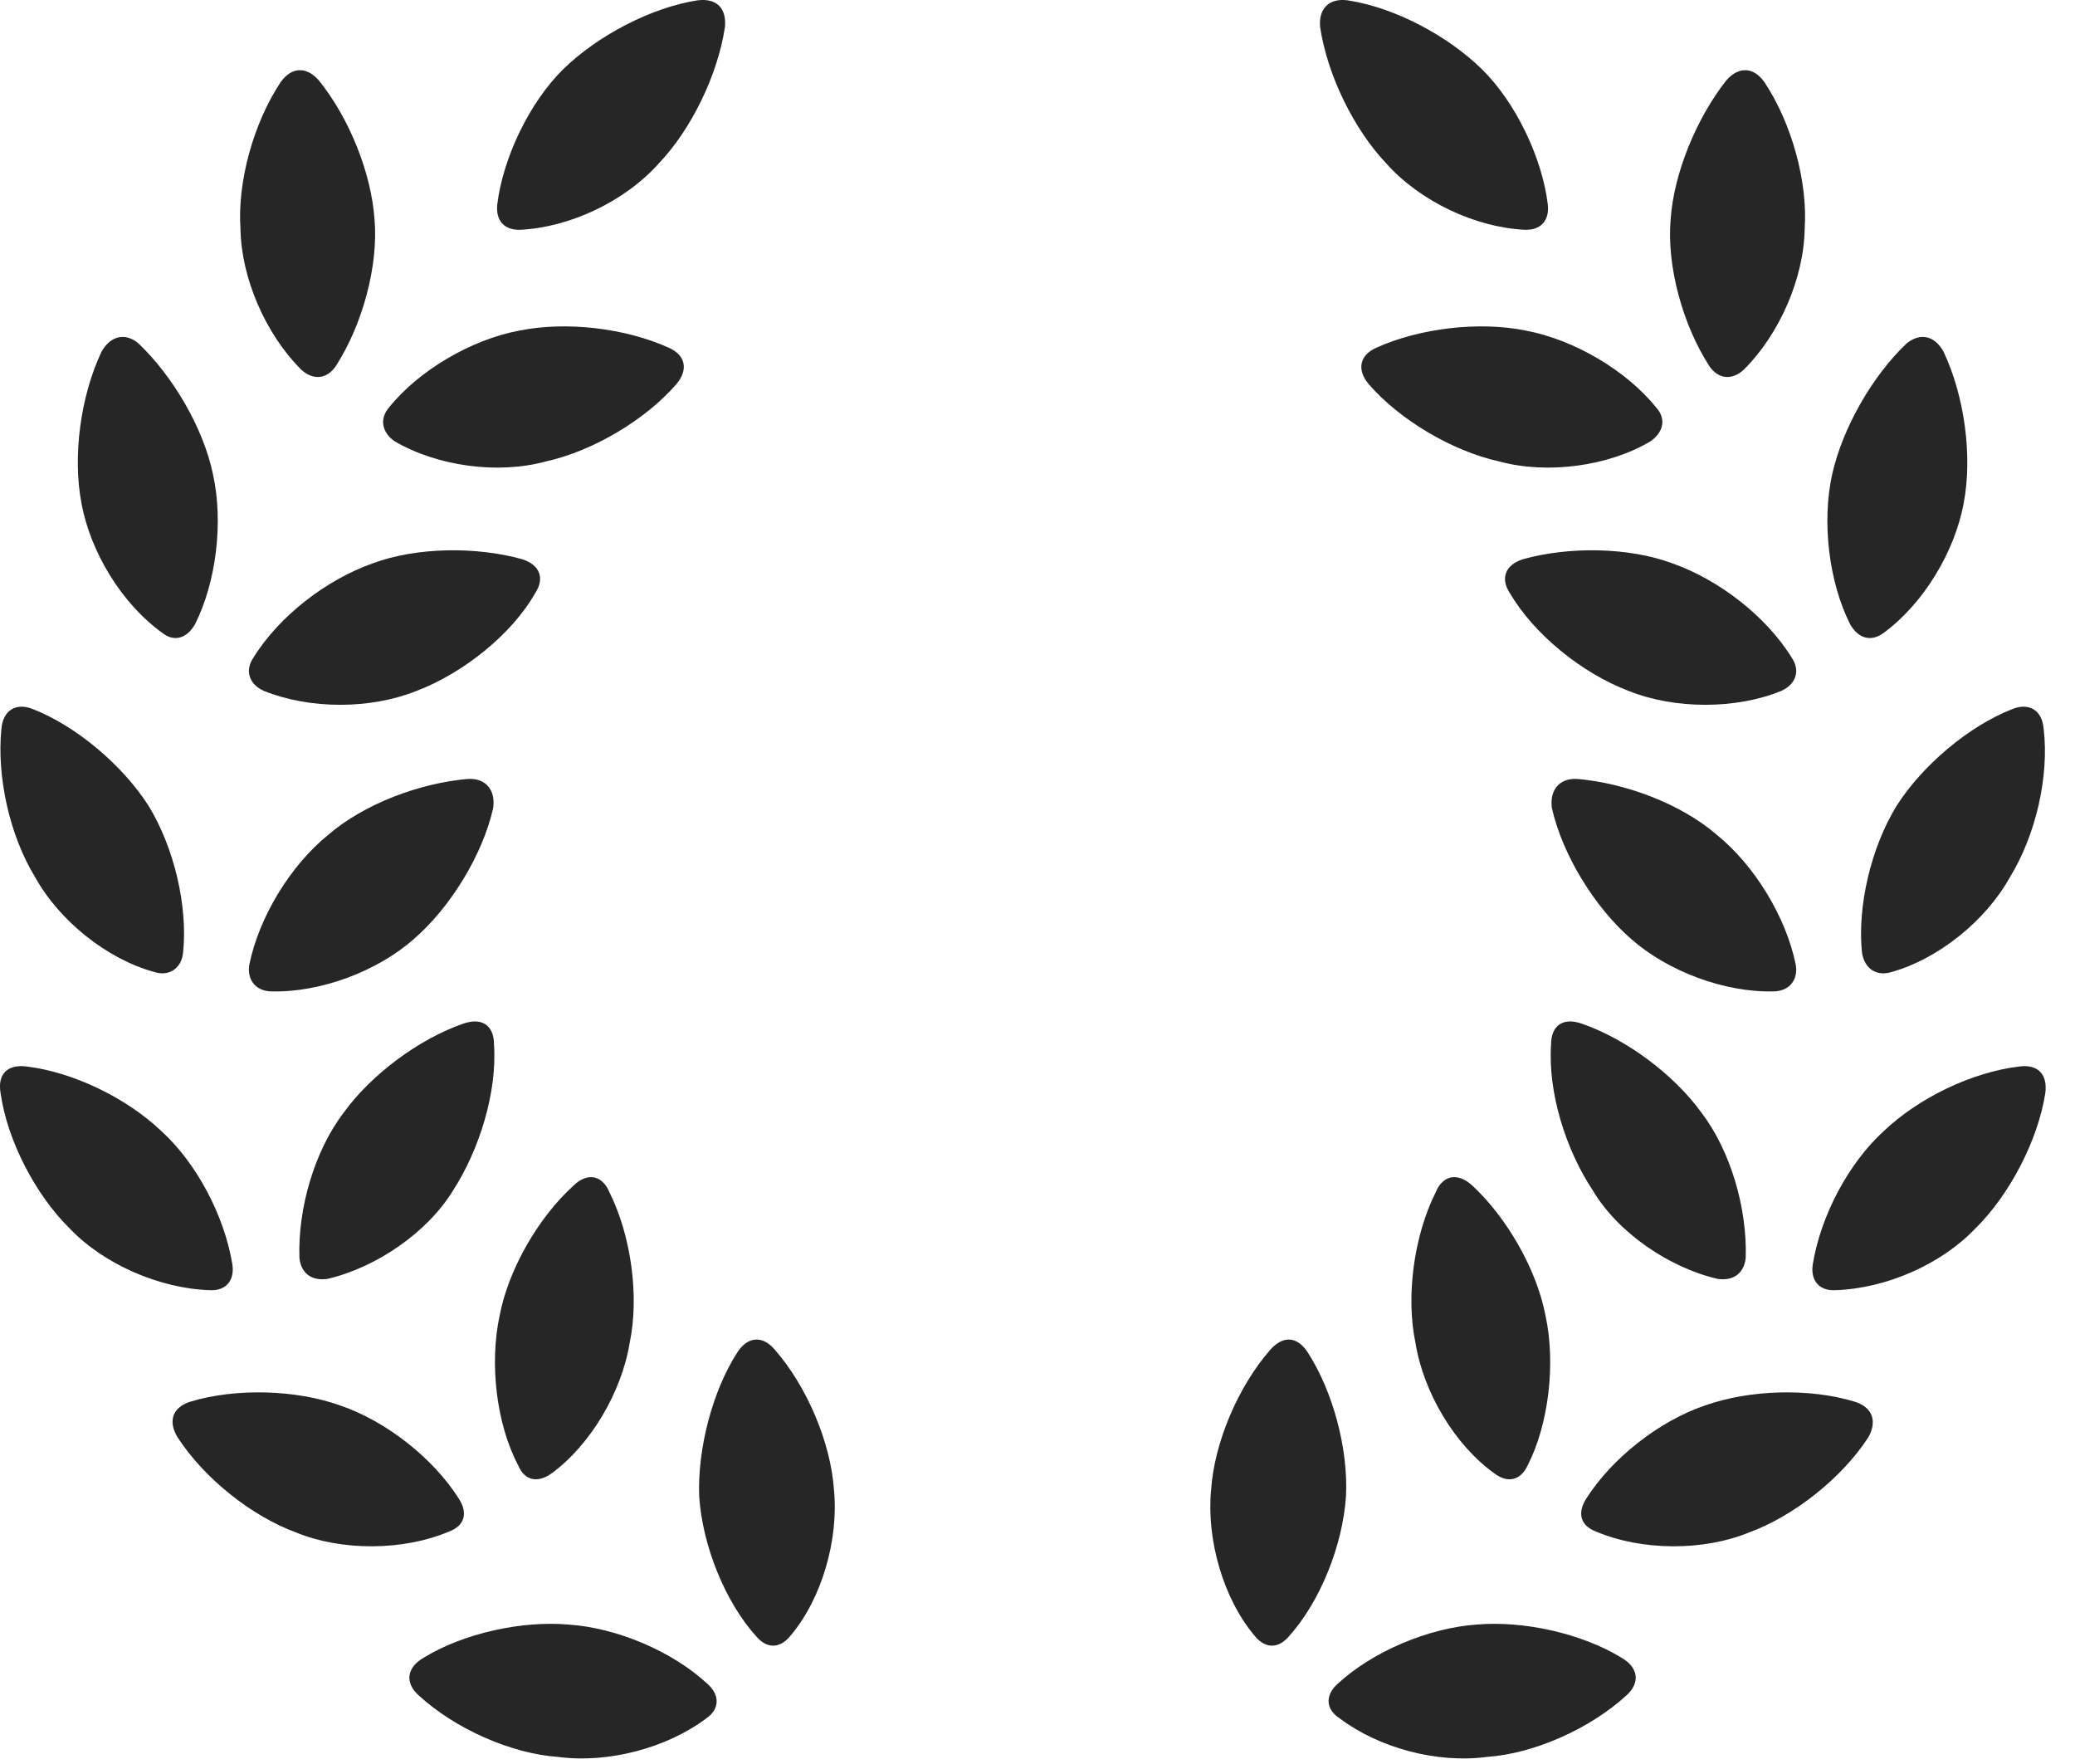 <?xml version="1.0" encoding="UTF-8"?>
<!--Generator: Apple Native CoreSVG 341-->
<!DOCTYPE svg
PUBLIC "-//W3C//DTD SVG 1.1//EN"
       "http://www.w3.org/Graphics/SVG/1.1/DTD/svg11.dtd">
<svg version="1.1" xmlns="http://www.w3.org/2000/svg" xmlns:xlink="http://www.w3.org/1999/xlink" viewBox="0 0 25.093 21.327">
 <g>
  <rect height="21.327" opacity="0" width="25.093" x="0" y="0"/>
  <path d="M17.859 19.643C17.283 19.682 16.599 19.965 16.169 20.366C16.023 20.502 16.033 20.668 16.199 20.776C16.677 21.137 17.38 21.323 17.976 21.244C18.552 21.205 19.226 20.903 19.666 20.502C19.841 20.346 19.812 20.16 19.607 20.043C19.128 19.75 18.425 19.594 17.859 19.643ZM15.808 16.342C15.681 16.157 15.515 16.147 15.359 16.323C14.968 16.772 14.685 17.446 14.646 18.012C14.588 18.617 14.793 19.33 15.173 19.78C15.3 19.936 15.457 19.936 15.584 19.789C15.964 19.369 16.238 18.686 16.277 18.09C16.306 17.524 16.121 16.821 15.808 16.342ZM20.613 16.996C20.066 17.182 19.49 17.631 19.177 18.129C19.07 18.305 19.119 18.451 19.304 18.52C19.861 18.754 20.603 18.754 21.15 18.53C21.687 18.334 22.273 17.875 22.595 17.377C22.703 17.182 22.644 17.016 22.429 16.948C21.882 16.782 21.16 16.801 20.613 16.996ZM17.81 14.34C17.634 14.174 17.449 14.203 17.361 14.418C17.097 14.946 17 15.678 17.117 16.235C17.214 16.84 17.595 17.475 18.074 17.817C18.23 17.934 18.386 17.905 18.474 17.719C18.728 17.221 18.816 16.488 18.689 15.903C18.582 15.346 18.22 14.721 17.81 14.34ZM24.734 13.217C24.763 12.992 24.646 12.866 24.422 12.895C23.845 12.963 23.201 13.276 22.781 13.676C22.361 14.057 22.019 14.692 21.922 15.287C21.892 15.483 22 15.61 22.195 15.6C22.81 15.58 23.474 15.287 23.884 14.858C24.304 14.447 24.646 13.784 24.734 13.217ZM19.128 12.377C18.904 12.299 18.757 12.397 18.757 12.631C18.718 13.207 18.933 13.901 19.265 14.399C19.568 14.906 20.183 15.326 20.769 15.463C20.964 15.492 21.091 15.395 21.111 15.209C21.13 14.604 20.925 13.91 20.574 13.451C20.242 12.992 19.666 12.563 19.128 12.377ZM20.759 10.092C20.33 9.721 19.656 9.467 19.07 9.418C18.855 9.408 18.738 9.555 18.767 9.77C18.894 10.336 19.285 10.971 19.724 11.352C20.164 11.742 20.857 12.006 21.462 11.987C21.648 11.977 21.746 11.84 21.716 11.664C21.599 11.088 21.218 10.463 20.759 10.092ZM24.714 8.813C24.695 8.578 24.529 8.491 24.324 8.578C23.806 8.783 23.25 9.252 22.937 9.741C22.625 10.248 22.459 10.961 22.517 11.518C22.547 11.713 22.693 11.811 22.878 11.752C23.435 11.596 24.011 11.137 24.304 10.61C24.617 10.102 24.783 9.389 24.714 8.813ZM20.222 6.811C19.695 6.615 18.972 6.606 18.416 6.762C18.201 6.83 18.142 6.996 18.259 7.172C18.552 7.67 19.128 8.139 19.695 8.354C20.252 8.578 20.994 8.578 21.541 8.354C21.716 8.276 21.775 8.11 21.668 7.953C21.355 7.446 20.779 7.006 20.222 6.811ZM23.503 4.252C23.396 4.057 23.22 4.018 23.054 4.155C22.644 4.545 22.283 5.17 22.156 5.737C22.029 6.313 22.117 7.035 22.371 7.543C22.468 7.719 22.625 7.768 22.781 7.651C23.259 7.299 23.64 6.674 23.748 6.078C23.855 5.512 23.757 4.789 23.503 4.252ZM18.455 3.998C17.888 3.881 17.166 3.969 16.648 4.203C16.443 4.291 16.404 4.467 16.55 4.643C16.922 5.073 17.556 5.453 18.132 5.58C18.709 5.737 19.451 5.639 19.959 5.336C20.115 5.229 20.154 5.063 20.027 4.926C19.666 4.477 19.031 4.106 18.455 3.998ZM21.335 0.99C21.209 0.815 21.033 0.795 20.877 0.971C20.515 1.43 20.242 2.094 20.203 2.651C20.154 3.217 20.349 3.93 20.672 4.428C20.779 4.584 20.945 4.604 21.091 4.467C21.521 4.037 21.814 3.364 21.824 2.768C21.863 2.201 21.668 1.489 21.335 0.99ZM16.297 0.004C16.072-0.025 15.945 0.102 15.964 0.326C16.052 0.912 16.375 1.567 16.765 1.977C17.175 2.436 17.839 2.748 18.435 2.778C18.63 2.787 18.738 2.67 18.718 2.475C18.65 1.908 18.328 1.235 17.918 0.834C17.507 0.434 16.873 0.092 16.297 0.004Z" fill="black" fill-opacity="0.85"/>
  <path d="M6.873 19.643C6.306 19.594 5.603 19.75 5.125 20.043C4.92 20.16 4.89 20.346 5.066 20.502C5.505 20.903 6.179 21.205 6.755 21.244C7.351 21.323 8.064 21.137 8.543 20.776C8.699 20.668 8.709 20.502 8.562 20.366C8.132 19.965 7.459 19.682 6.873 19.643ZM8.923 16.342C8.611 16.821 8.435 17.524 8.455 18.09C8.494 18.686 8.767 19.369 9.148 19.789C9.275 19.936 9.431 19.936 9.558 19.78C9.939 19.33 10.144 18.617 10.085 18.012C10.046 17.446 9.763 16.772 9.373 16.323C9.226 16.147 9.05 16.157 8.923 16.342ZM4.119 16.996C3.582 16.801 2.849 16.782 2.302 16.948C2.087 17.016 2.029 17.182 2.146 17.377C2.468 17.875 3.045 18.334 3.582 18.53C4.128 18.754 4.871 18.754 5.427 18.52C5.613 18.451 5.662 18.305 5.554 18.129C5.242 17.631 4.666 17.182 4.119 16.996ZM6.931 14.34C6.511 14.721 6.15 15.346 6.043 15.903C5.916 16.488 6.003 17.221 6.267 17.719C6.345 17.905 6.502 17.934 6.668 17.817C7.136 17.475 7.517 16.84 7.615 16.235C7.732 15.678 7.634 14.946 7.371 14.418C7.283 14.203 7.097 14.174 6.931 14.34ZM0.007 13.217C0.086 13.784 0.427 14.447 0.847 14.858C1.257 15.287 1.931 15.58 2.537 15.6C2.732 15.61 2.839 15.483 2.81 15.287C2.712 14.692 2.371 14.057 1.951 13.676C1.531 13.276 0.886 12.963 0.32 12.895C0.086 12.866-0.032 12.992 0.007 13.217ZM5.603 12.377C5.066 12.563 4.49 12.992 4.158 13.451C3.806 13.91 3.601 14.604 3.621 15.209C3.64 15.395 3.767 15.492 3.962 15.463C4.548 15.326 5.164 14.906 5.476 14.399C5.798 13.901 6.013 13.207 5.974 12.631C5.974 12.397 5.828 12.299 5.603 12.377ZM3.972 10.092C3.513 10.463 3.132 11.088 3.015 11.664C2.986 11.84 3.084 11.977 3.269 11.987C3.875 12.006 4.568 11.742 5.007 11.352C5.447 10.971 5.837 10.336 5.964 9.77C5.994 9.555 5.877 9.408 5.662 9.418C5.076 9.467 4.402 9.721 3.972 10.092ZM0.017 8.813C-0.041 9.389 0.115 10.102 0.427 10.61C0.72 11.137 1.296 11.596 1.863 11.752C2.039 11.811 2.195 11.713 2.214 11.518C2.273 10.961 2.107 10.248 1.795 9.741C1.482 9.252 0.925 8.783 0.408 8.578C0.203 8.491 0.037 8.578 0.017 8.813ZM4.509 6.811C3.953 7.006 3.377 7.446 3.064 7.953C2.957 8.11 3.015 8.276 3.191 8.354C3.748 8.578 4.48 8.578 5.037 8.354C5.603 8.139 6.189 7.67 6.472 7.172C6.589 6.996 6.531 6.83 6.316 6.762C5.759 6.606 5.037 6.615 4.509 6.811ZM1.228 4.252C0.974 4.789 0.877 5.512 0.984 6.078C1.091 6.674 1.472 7.299 1.961 7.651C2.107 7.768 2.263 7.719 2.361 7.543C2.615 7.035 2.703 6.313 2.576 5.737C2.459 5.17 2.087 4.545 1.677 4.155C1.521 4.018 1.336 4.057 1.228 4.252ZM6.277 3.998C5.701 4.106 5.066 4.477 4.705 4.926C4.587 5.063 4.617 5.229 4.773 5.336C5.291 5.639 6.023 5.737 6.599 5.58C7.175 5.453 7.81 5.073 8.181 4.643C8.328 4.467 8.289 4.291 8.084 4.203C7.566 3.969 6.853 3.881 6.277 3.998ZM3.396 0.99C3.064 1.489 2.869 2.201 2.908 2.768C2.918 3.364 3.211 4.037 3.64 4.467C3.787 4.604 3.953 4.584 4.06 4.428C4.382 3.93 4.578 3.217 4.529 2.651C4.49 2.094 4.226 1.43 3.855 0.971C3.699 0.795 3.523 0.815 3.396 0.99ZM8.435 0.004C7.869 0.092 7.224 0.434 6.814 0.834C6.404 1.235 6.082 1.908 6.013 2.475C5.994 2.67 6.101 2.787 6.296 2.778C6.892 2.748 7.556 2.436 7.966 1.977C8.357 1.567 8.679 0.912 8.767 0.326C8.787 0.102 8.67-0.025 8.435 0.004Z" fill="black" fill-opacity="0.85"/>
 </g>
</svg>
